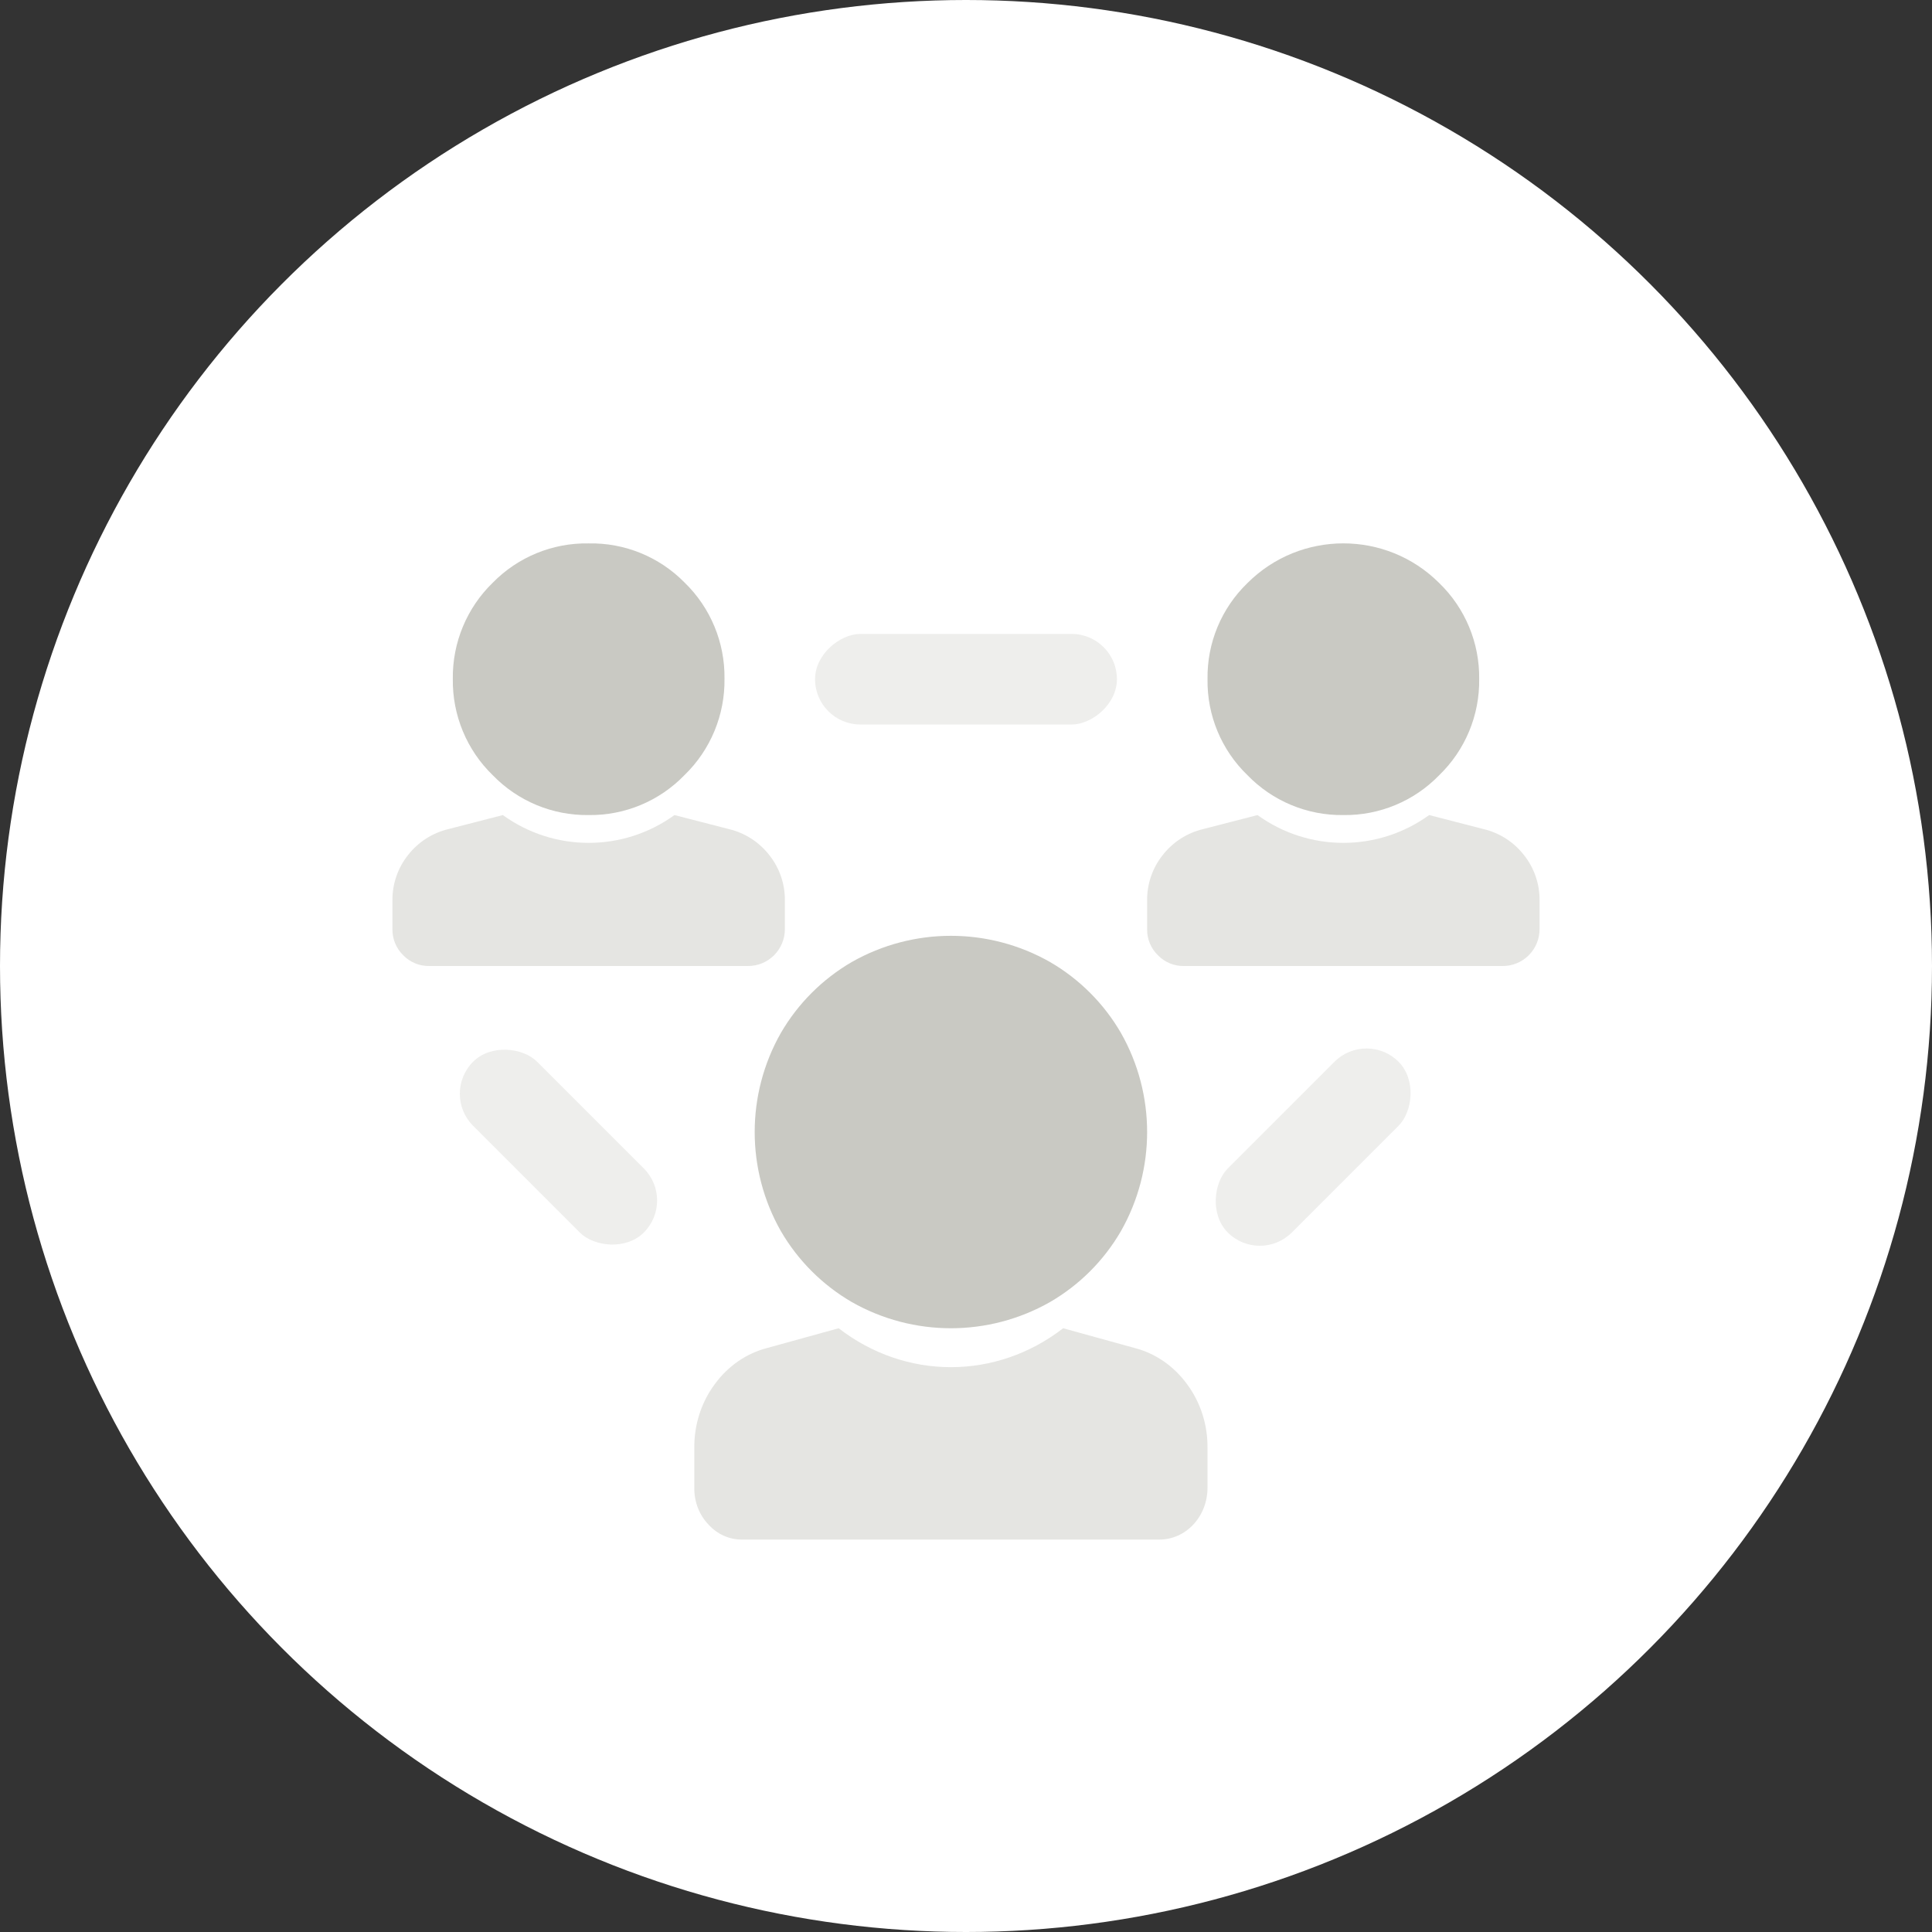 <?xml version="1.0" encoding="UTF-8"?>
<svg width="64px" height="64px" viewBox="0 0 64 64" version="1.1" xmlns="http://www.w3.org/2000/svg" xmlns:xlink="http://www.w3.org/1999/xlink">
    <rect x="0" y="0" width="64" height="64" fill="#333333" stroke="none"/>
    <!-- Generator: Sketch 49 (51002) - http://www.bohemiancoding.com/sketch -->
    <title>capacity-building</title>
    <desc>Created with Sketch.</desc>
    <defs></defs>
    <g id="Designs" stroke="none" stroke-width="1" fill="none" fill-rule="evenodd">
        <g id="Create-Plan-Wizard,-Step-3" transform="translate(-600, -496)">
            <g id="capacity-building" transform="translate(600, 496)">
                <circle id="Background" fill="#FFFFFF" cx="32" cy="32" r="32"></circle>
                <path d="M28.218,43.133 C30.253,44.289 32.747,44.289 34.782,43.133 C35.757,42.568 36.568,41.757 37.133,40.782 C38.289,38.747 38.289,36.253 37.133,34.218 C36.568,33.243 35.757,32.432 34.782,31.867 C32.747,30.711 30.253,30.711 28.218,31.867 C27.244,32.433 26.433,33.244 25.867,34.218 C24.711,36.253 24.711,38.747 25.867,40.782 C26.433,41.756 27.244,42.567 28.218,43.133 Z" id="Shape" fill="#C9C9C3" fill-rule="nonzero"></path>
                <path d="M19.497,27 C20.694,27.016 21.845,26.537 22.677,25.674 C23.538,24.839 24.016,23.686 24,22.485 C24.016,21.285 23.538,20.131 22.677,19.297 C21.84,18.445 20.689,17.976 19.497,18.001 C18.305,17.98 17.158,18.451 16.323,19.303 C15.462,20.138 14.984,21.292 15,22.492 C14.984,23.692 15.462,24.846 16.323,25.68 C17.155,26.539 18.303,27.016 19.497,27 Z" id="Shape" fill="#C9C9C3" fill-rule="nonzero"></path>
                <path d="M44.498,27 C45.695,27.017 46.846,26.538 47.678,25.677 C48.538,24.845 49.016,23.694 49,22.497 C49.016,21.3 48.538,20.149 47.678,19.316 C45.923,17.561 43.078,17.561 41.322,19.316 C40.461,20.148 39.982,21.299 40.001,22.497 C39.982,23.694 40.461,24.846 41.322,25.677 C42.153,26.537 43.303,27.016 44.498,27 Z" id="Shape" fill="#C9C9C3" fill-rule="nonzero"></path>
                <path d="M39.325,45.856 C38.885,45.251 38.267,44.825 37.571,44.65 L35.218,44 C32.997,45.719 30.003,45.719 27.782,44 L25.429,44.65 C24.733,44.825 24.115,45.251 23.675,45.856 C23.231,46.454 22.992,47.198 23,47.964 L23,49.286 C22.993,49.742 23.161,50.181 23.466,50.499 C23.761,50.827 24.169,51.008 24.594,51 L38.406,51 C38.829,51.001 39.235,50.821 39.534,50.499 C39.833,50.177 40.001,49.741 40,49.286 L40,47.964 C40.008,47.198 39.769,46.454 39.325,45.856 Z" id="Shape" fill="#E5E5E2" fill-rule="nonzero"></path>
                <path d="M50.484,28.326 C50.148,27.894 49.674,27.59 49.143,27.464 L47.343,27 C45.645,28.228 43.355,28.228 41.657,27 L39.857,27.464 C39.326,27.59 38.852,27.894 38.516,28.326 C38.176,28.753 37.994,29.285 38,29.831 L38,30.776 C37.994,31.101 38.123,31.415 38.356,31.642 C38.582,31.876 38.894,32.006 39.219,32 L49.781,32 C50.105,32.001 50.415,31.872 50.644,31.642 C50.873,31.412 51.001,31.1 51,30.776 L51,29.831 C51.006,29.285 50.824,28.753 50.484,28.326 Z" id="Shape-Copy" fill="#E5E5E2" fill-rule="nonzero"></path>
                <path d="M25.484,28.326 C25.148,27.894 24.674,27.59 24.143,27.464 L22.343,27 C20.645,28.228 18.355,28.228 16.657,27 L14.857,27.464 C14.326,27.59 13.852,27.894 13.516,28.326 C13.176,28.753 12.994,29.285 13,29.831 L13,30.776 C12.994,31.101 13.123,31.415 13.356,31.642 C13.582,31.876 13.894,32.006 14.219,32 L24.781,32 C25.105,32.001 25.415,31.872 25.644,31.642 C25.873,31.412 26.001,31.1 26,30.776 L26,29.831 C26.006,29.285 25.824,28.753 25.484,28.326 Z" id="Shape-Copy-2" fill="#E5E5E2" fill-rule="nonzero"></path>
                <rect id="Rectangle-path" fill="#EEEEEC" fill-rule="nonzero" transform="translate(43.5, 38) rotate(45) translate(-43.5, -38) " x="42" y="34" width="3" height="8" rx="1.5"></rect>
                <rect id="Rectangle-path-Copy" fill="#EEEEEC" fill-rule="nonzero" transform="translate(32, 22.5) rotate(-270) translate(-32, -22.5) " x="30.5" y="17.5" width="3" height="10" rx="1.5"></rect>
                <rect id="Rectangle-path" fill="#EEEEEC" fill-rule="nonzero" transform="translate(18.5, 38) rotate(135) translate(-18.5, -38) " x="17" y="34" width="3" height="8" rx="1.5"></rect>
            </g>
        </g>
    </g>
</svg>